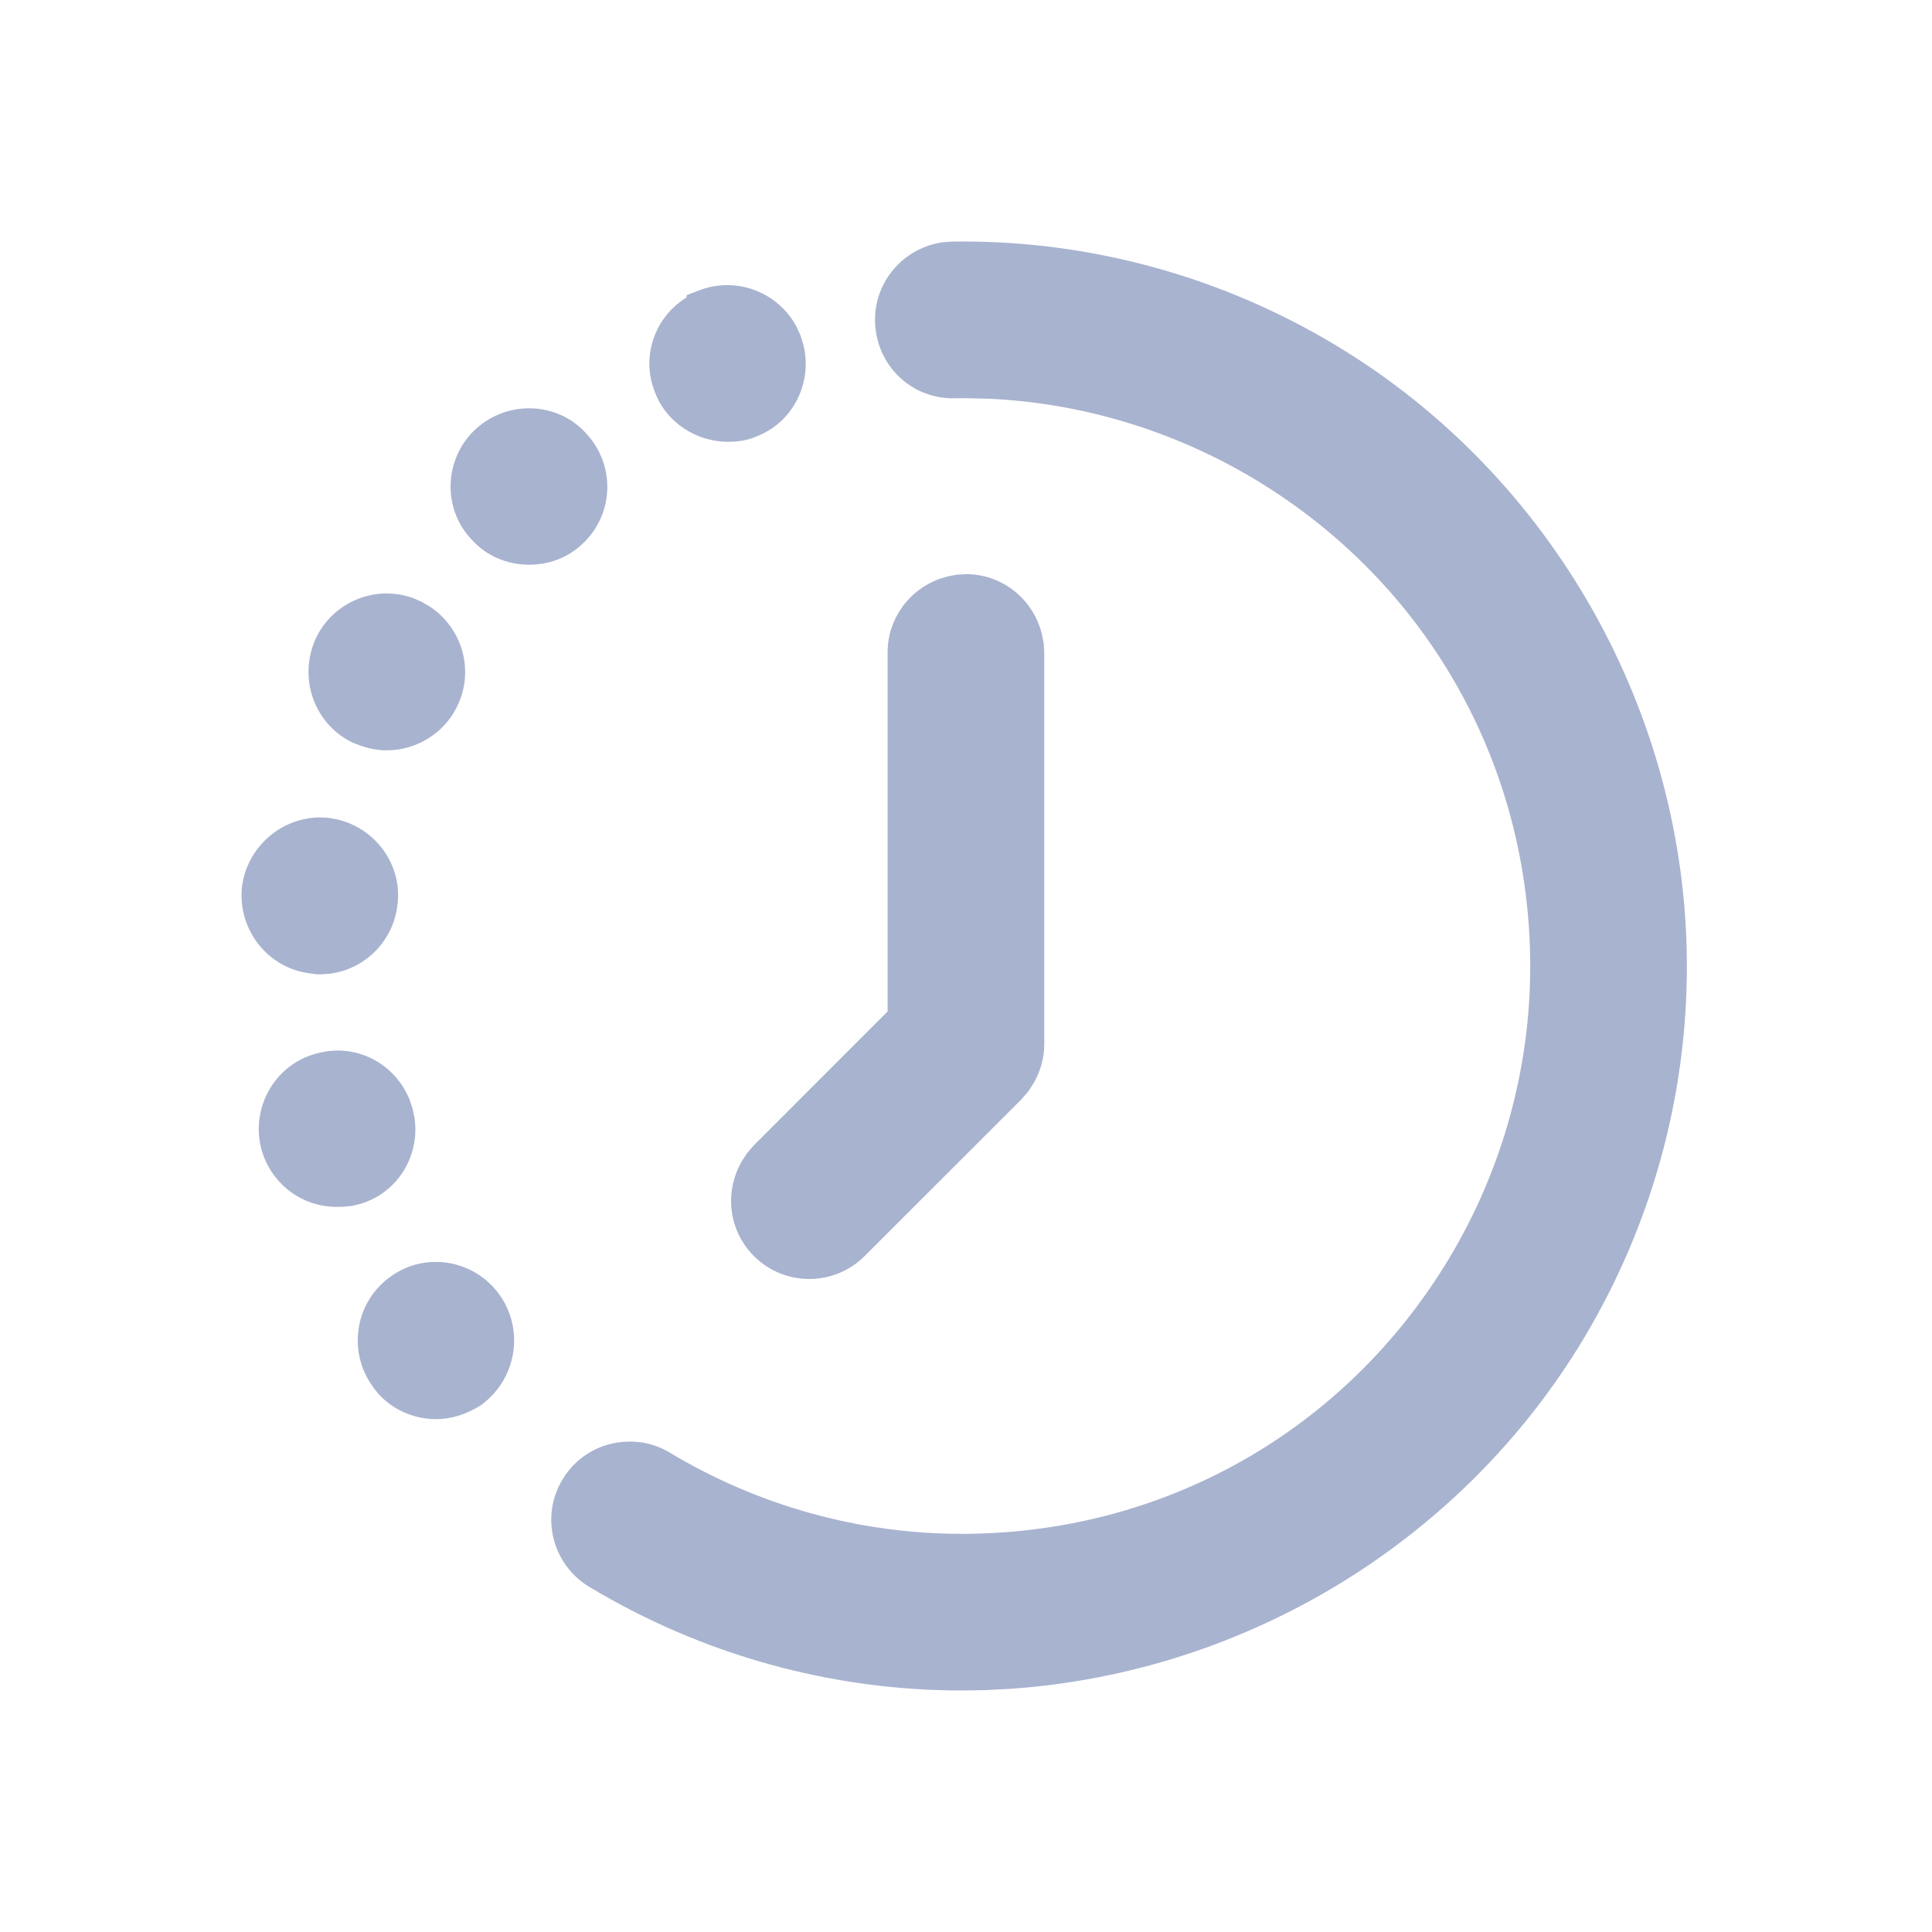 <?xml version="1.0" encoding="UTF-8"?>
<svg xmlns="http://www.w3.org/2000/svg" width="24" height="24" viewBox="0 0 24 24" fill="none">
  <path fill-rule="evenodd" clip-rule="evenodd" d="M11.963 3C13.588 3 15.188 3.445 16.59 4.287C19.282 5.904 20.955 8.862 20.955 12.007C20.955 13.634 20.51 15.234 19.669 16.635C18.157 19.15 15.473 20.779 12.55 20.979L12.247 20.995L11.947 21C10.322 21 8.721 20.555 7.321 19.713C6.86 19.437 6.71 18.838 6.987 18.38C7.146 18.112 7.419 17.942 7.73 17.912L7.849 17.907L7.958 17.916C8.086 17.934 8.21 17.978 8.322 18.046C9.421 18.706 10.675 19.054 11.947 19.054C14.452 19.054 16.712 17.776 18.001 15.633C18.66 14.534 19.009 13.28 19.009 12.007C19.009 9.504 17.73 7.242 15.588 5.954C14.58 5.35 13.443 5.006 12.282 4.953L11.965 4.946L11.869 4.947C11.325 4.965 10.885 4.54 10.87 3.997C10.858 3.499 11.224 3.078 11.71 3.01L11.824 3.001L11.963 3ZM4.854 15.857C5.286 15.543 5.897 15.648 6.208 16.088C6.517 16.526 6.417 17.133 5.974 17.456C5.798 17.568 5.607 17.629 5.416 17.629C5.101 17.629 4.797 17.475 4.624 17.215C4.312 16.775 4.417 16.164 4.854 15.857ZM11.999 7.132C12.45 7.132 12.834 7.44 12.943 7.878L12.965 7.99L12.972 8.105V12.97C12.972 13.134 12.93 13.295 12.846 13.445L12.775 13.556L12.687 13.658L10.741 15.603C10.361 15.983 9.745 15.983 9.365 15.603C9.052 15.29 8.994 14.81 9.215 14.425L9.283 14.322L9.365 14.227L11.026 12.565V8.105C11.026 7.692 11.285 7.334 11.665 7.193L11.772 7.161L11.884 7.139L11.999 7.132ZM3.941 13.085C4.421 12.953 4.907 13.209 5.089 13.663L5.125 13.771L5.149 13.884C5.222 14.375 4.92 14.845 4.439 14.965L4.367 14.981L4.262 14.991L4.18 14.992C3.743 14.992 3.359 14.699 3.244 14.264C3.114 13.743 3.427 13.213 3.941 13.085ZM4.077 10.159L4.19 10.179C4.669 10.292 4.998 10.744 4.938 11.234C4.89 11.689 4.532 12.045 4.088 12.097L3.976 12.104L3.913 12.101L3.871 12.094C3.342 12.041 2.952 11.562 3.005 11.023C3.065 10.53 3.481 10.163 3.965 10.154L4.077 10.159ZM3.935 7.905C4.163 7.46 4.683 7.263 5.14 7.433L5.244 7.479L5.343 7.537C5.75 7.81 5.899 8.345 5.672 8.788C5.508 9.117 5.165 9.321 4.803 9.321C4.662 9.321 4.512 9.285 4.361 9.216C3.885 8.972 3.698 8.392 3.935 7.905ZM5.915 5.325C6.317 4.963 6.94 4.992 7.292 5.396C7.652 5.794 7.624 6.404 7.226 6.765C7.048 6.93 6.816 7.015 6.574 7.015C6.293 7.015 6.035 6.903 5.851 6.694C5.487 6.304 5.52 5.682 5.915 5.325ZM8.685 3.607C9.151 3.428 9.667 3.631 9.895 4.059L9.942 4.162L9.977 4.271C10.1 4.745 9.858 5.24 9.406 5.418C9.292 5.469 9.178 5.488 9.045 5.488C8.646 5.488 8.277 5.245 8.139 4.879C7.977 4.485 8.097 4.053 8.398 3.79L8.484 3.723L8.529 3.695L8.529 3.667L8.685 3.607Z" fill="#A8B3CF"/>
</svg>
